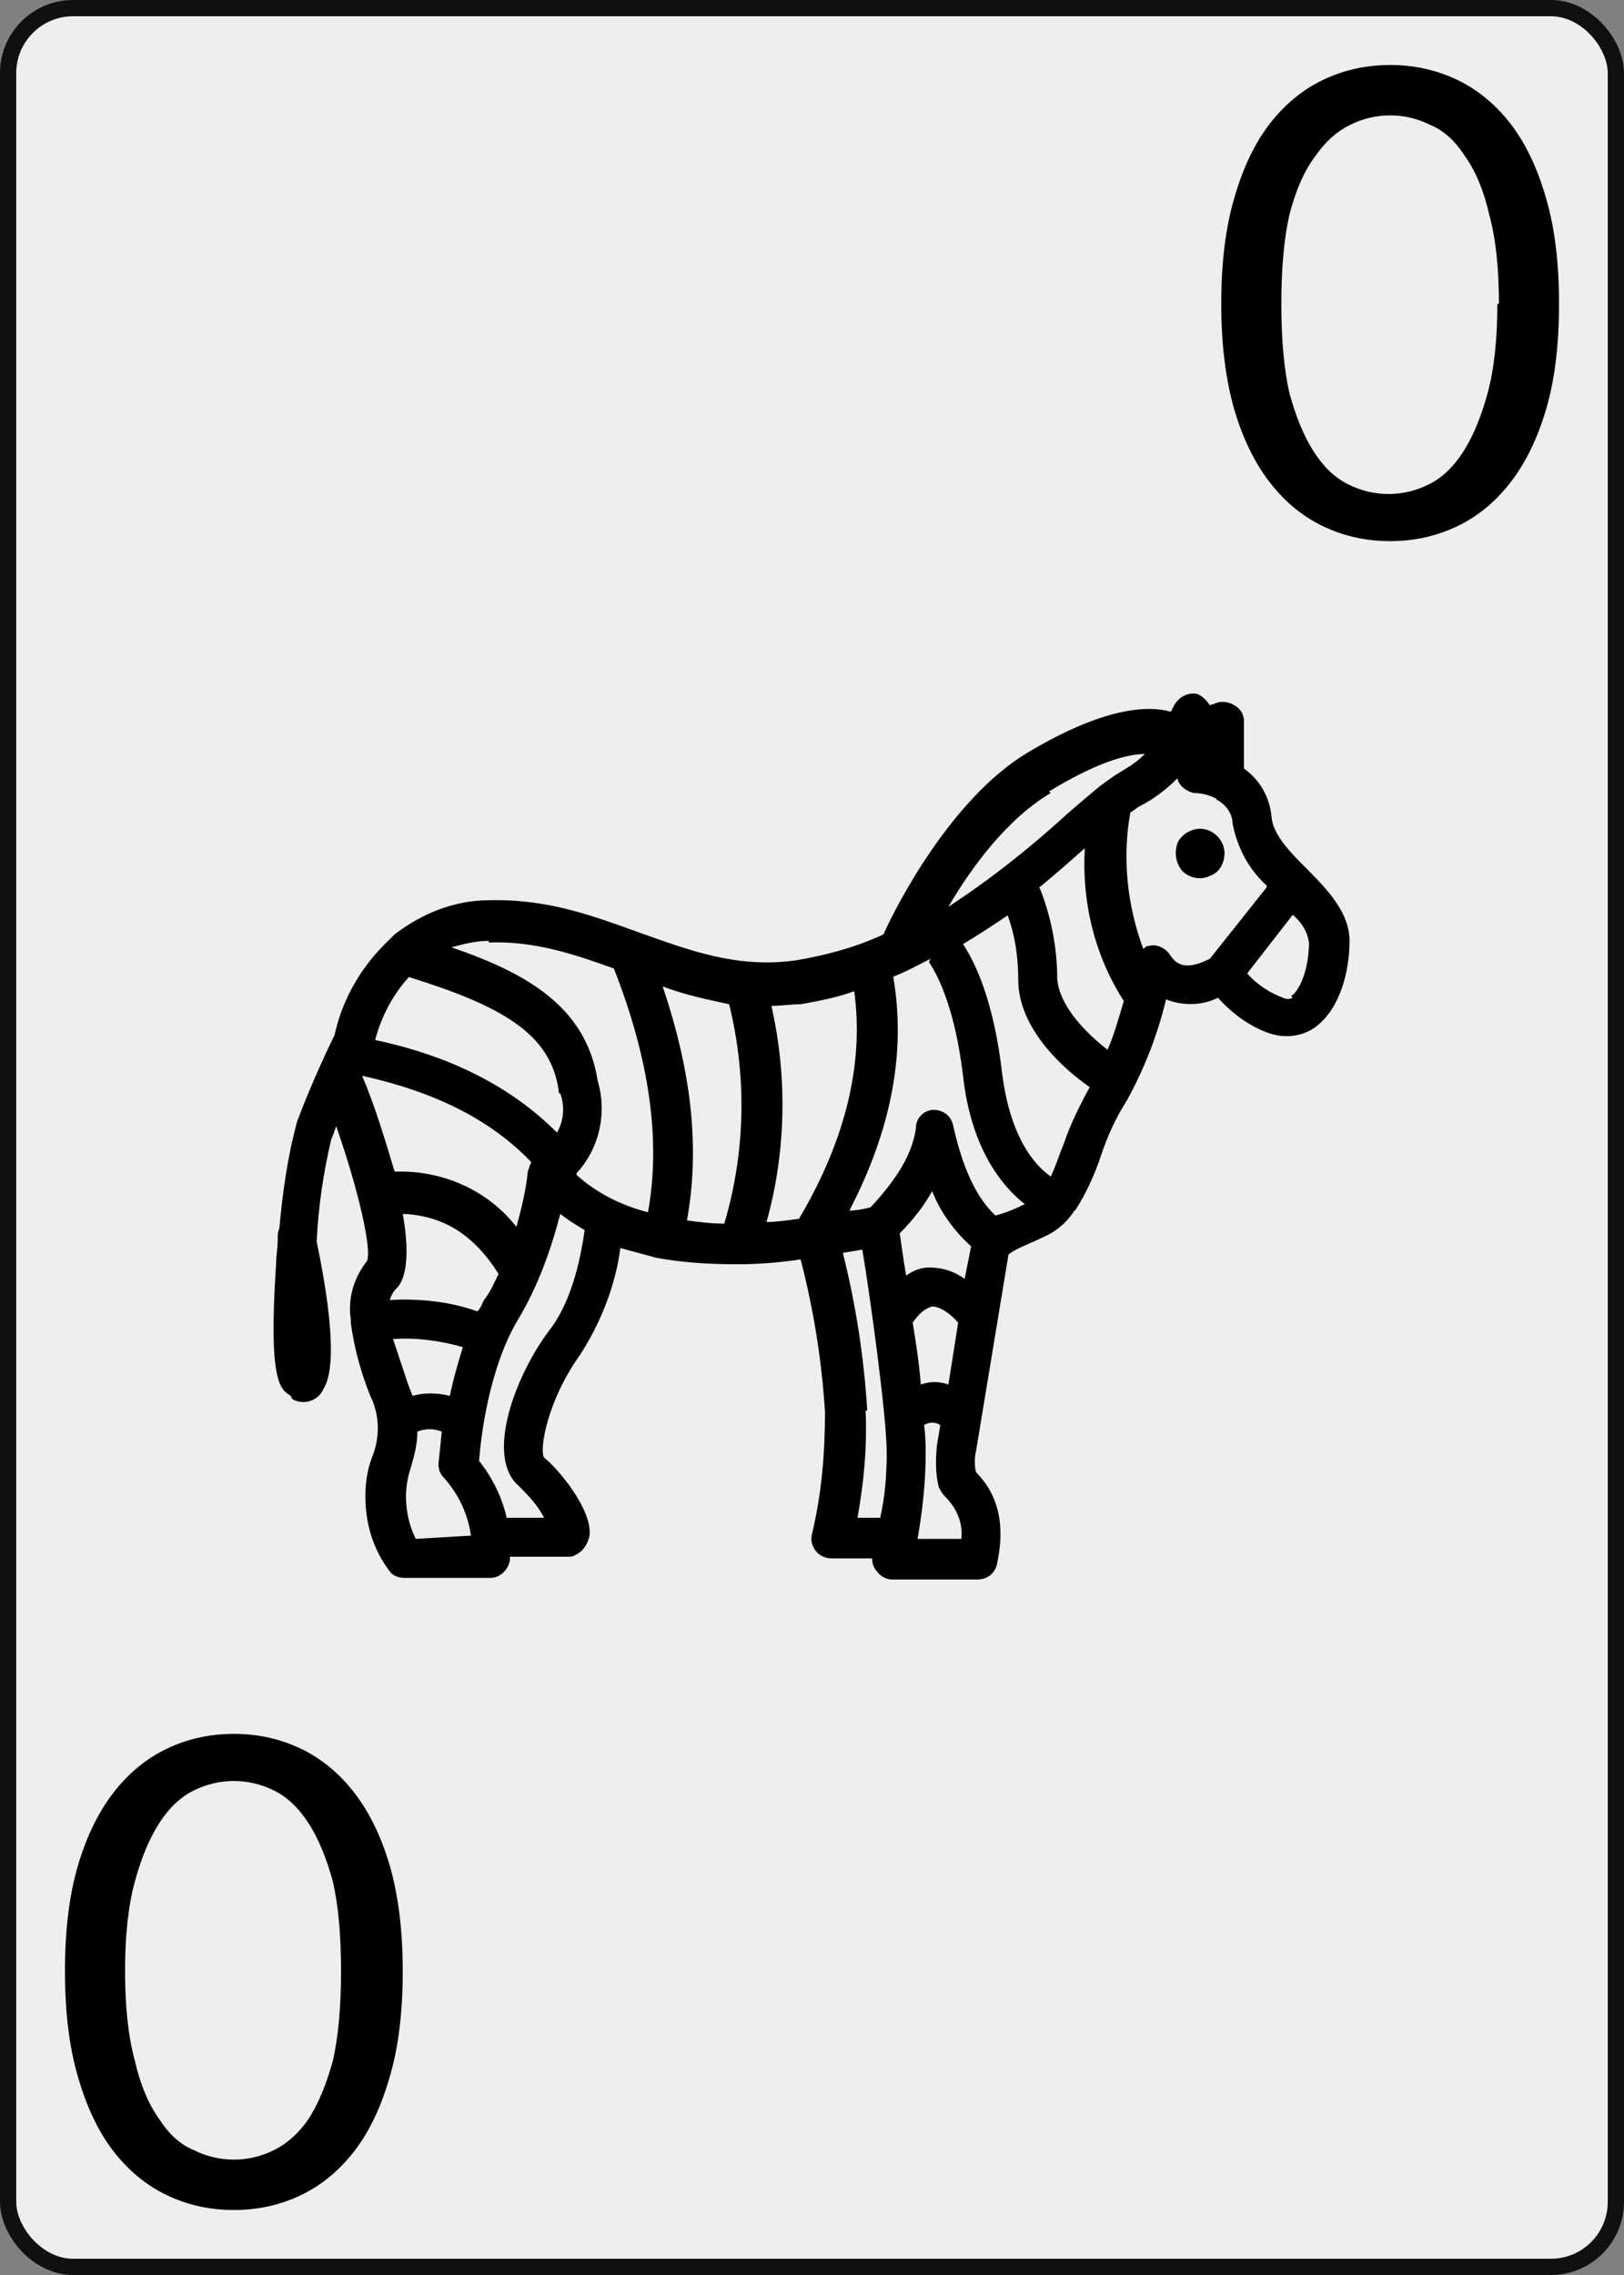<svg
    xmlns="http://www.w3.org/2000/svg"
    width="100px"
    height="140px"
    viewbox="0 0 100 140"
>
    <rect width="100%" height="100%" fill="#808080" stroke="none"/>
    <rect
        x="0.5"
        y="0.5"
        width="99px"
        height="139px"
        rx="4px"
        ry="4px"
        style="fill:#eeeeee;stroke-width:1px;stroke:#101010"
    />
    <g id="zebra">
        <path
            style="fill:#000000;stroke:none"
            d="m 18.0,86.1 c 0.7,0.4 1.6,0.1 1.9,-0.6 1.0,-1.5 0.2,-6.2 -0.4,-9.1 h 0 c 0.1,-2.1 0.4,-4.2 0.9,-6.3 0.1,-0.2 0.2,-0.5 0.3,-0.8 1.4,4.0 2.2,7.6 1.9,8.3 -0.8,1.0 -1.2,2.3 -1.0,3.6 v 0.1 c 0,0 0,0.1 0,0.1 0.2,1.5 0.6,3.0 1.2,4.5 0.6,1.2 0.6,2.6 0.1,3.8 -0.3,0.8 -0.4,1.6 -0.4,2.4 0,1.7 0.5,3.3 1.5,4.6 0.2,0.3 0.6,0.4 0.9,0.4 h 5.3 c 0.6,0 1.1,-0.5 1.2,-1.1 v -0.2 h 3.5 c 0.2,0 0.4,0 0.5,-0.1 0.5,-0.2 0.8,-0.7 0.9,-1.2 0.2,-1.6 -2.0,-4.2 -2.8,-4.8 -0.3,-0.5 0.2,-3.5 2.2,-6.3 1.3,-2.0 2.2,-4.3 2.5,-6.6 0.7,0.2 1.5,0.4 2.2,0.6 h 0 c 1.6,0.3 3.3,0.4 4.9,0.4 h 0.1 c 1.3,0 2.6,-0.1 3.9,-0.3 0.8,3.1 1.3,6.2 1.5,9.4 0,2.5 -0.2,5.0 -0.8,7.5 -0.1,0.4 0,0.7 0.2,1.0 0.2,0.3 0.6,0.5 1.0,0.5 h 2.5 c 0,0.3 0.1,0.6 0.3,0.8 0.2,0.3 0.6,0.5 0.9,0.5 h 5.3 c 0.6,0 1.1,-0.4 1.2,-1.0 0.5,-2.3 0.1,-4.2 -1.3,-5.6 h 0 c -0.1,-0.4 -0.1,-0.9 0,-1.3 l 2.0,-12.1 C 62.6,76.8 63.3,76.6 64.3,76.1 h 0 c 0.7,-0.3 1.3,-0.8 1.8,-1.5 0,0 0,-0.1 0.1,-0.1 0.7,-1.1 1.2,-2.2 1.6,-3.4 0.4,-1.2 0.9,-2.3 1.6,-3.4 1.1,-2.0 1.9,-4.1 2.4,-6.2 1.0,0.4 2.2,0.4 3.2,-0.1 0.9,1.0 2.0,1.8 3.2,2.2 0.9,0.3 2.0,0.2 2.8,-0.4 1.5,-1.1 2.1,-3.4 2.1,-5.3 0,-1.7 -1.3,-3.1 -2.6,-4.4 -1.0,-1.0 -2.1,-2.1 -2.2,-3.2 v 0 c -0.1,-1.2 -0.7,-2.3 -1.7,-3.0 v -2.9 c 0,-0.4 -0.2,-0.8 -0.6,-1.0 -0.3,-0.2 -0.8,-0.3 -1.2,-0.1 l -0.3,0.1 c -0.2,-0.3 -0.5,-0.6 -0.8,-0.7 -0.6,-0.1 -1.1,0.2 -1.4,0.7 0,0 -0.1,0.2 -0.2,0.4 -1.4,-0.4 -4.1,-0.3 -8.8,2.5 -4.7,2.8 -8.1,9.4 -8.9,11.2 -1.7,0.8 -3.6,1.3 -5.4,1.6 -3.6,0.5 -6.5,-0.6 -9.6,-1.7 -2.8,-1.0 -5.6,-2.1 -9.3,-2.0 l 0,0 c -2.1,0 -4.1,0.8 -5.8,2.1 -0.1,0.1 -0.2,0.2 -0.3,0.3 -1.7,1.6 -2.9,3.6 -3.4,5.9 -0.3,0.6 -1.4,2.9 -2.3,5.3 -0.6,2.2 -0.9,4.4 -1.1,6.6 -0.1,0.2 -0.1,0.4 -0.1,0.7 0,0.5 -0.1,1.0 -0.1,1.5 -0.5,7.4 0.3,7.7 0.9,8.1 z m 7.1,-26.0 c 5.8,1.8 8.8,3.5 9.3,7.0 0,0.1 0,0.2 0.1,0.2 0.3,0.8 0.2,1.7 -0.2,2.4 C 31.5,66.9 27.8,65.0 23.1,64.0 c 0.4,-1.5 1.1,-2.8 2.1,-3.9 z M 24.5,79.2 c 0.4,-0.5 0.8,-1.7 0.3,-4.5 2.5,0.1 4.4,1.3 5.9,3.7 v 0 c -0.3,0.6 -0.5,1.1 -0.9,1.6 -0.1,0.2 -0.2,0.5 -0.4,0.7 h 0 c -1.7,-0.6 -3.5,-0.8 -5.4,-0.7 0.1,-0.3 0.2,-0.5 0.4,-0.7 z m 0.6,5.9 v 0 c -0.3,-0.9 -0.6,-1.8 -0.9,-2.7 1.4,-0.1 2.9,0.1 4.3,0.5 -0.3,1.0 -0.6,2.0 -0.8,3.0 -0.8,-0.2 -1.6,-0.2 -2.3,0 -0.1,-0.3 -0.2,-0.5 -0.3,-0.8 z m 7.6,-13.5 v 0 l 0,0 c -0.1,0.1 -0.1,0.2 -0.1,0.2 0,0.1 -0.1,0.2 -0.1,0.3 -0.1,1.1 -0.4,2.3 -0.7,3.4 -1.8,-2.3 -4.6,-3.5 -7.5,-3.4 -0.6,-2.0 -1.2,-4.0 -2.0,-5.9 4.5,1.0 7.9,2.7 10.4,5.3 z m -7.1,23.1 c -0.4,-0.8 -0.6,-1.7 -0.6,-2.6 0,-0.6 0.1,-1.2 0.3,-1.8 0.2,-0.7 0.4,-1.4 0.4,-2.2 0.5,-0.2 1.0,-0.2 1.5,0 -0.1,1.1 -0.2,1.9 -0.2,2.0 0,0.3 0.1,0.6 0.3,0.8 0.9,1.0 1.5,2.2 1.7,3.6 z m 8.2,-12.8 c -2.1,2.8 -3.9,7.7 -1.9,9.5 v 0 c 0.6,0.6 1.2,1.2 1.6,2.0 h -2.3 c -0.3,-1.3 -0.9,-2.5 -1.7,-3.5 0.1,-1.4 0.6,-5.7 2.4,-8.7 1.2,-2.0 2.0,-4.2 2.6,-6.5 0.5,0.4 1.0,0.7 1.5,1.0 -0.2,1.4 -0.7,4.3 -2.2,6.2 z M 44.9,61.8 c 1.1,4.5 1.0,9.1 -0.3,13.5 -0.8,0 -1.6,-0.1 -2.3,-0.2 0.8,-4.4 0.3,-9.1 -1.5,-14.4 1.3,0.5 2.7,0.8 4.1,1.1 z m 24.3,-0.2 c -0.3,1.0 -0.6,2.1 -1.0,3.0 -1.3,-1.0 -3.0,-2.7 -3.1,-4.4 0,-1.9 -0.4,-3.9 -1.1,-5.6 1.0,-0.8 2.0,-1.7 2.8,-2.4 h 0 c -0.2,3.3 0.6,6.6 2.4,9.4 z m -7.2,-5.4 c 0.5,1.3 0.7,2.7 0.7,4.1 0,3.0 2.8,5.5 4.4,6.6 -0.6,1.1 -1.2,2.3 -1.6,3.5 -0.3,0.7 -0.5,1.4 -0.8,2.0 -1.0,-0.7 -2.5,-2.4 -3.0,-6.4 -0.5,-4.3 -1.6,-6.7 -2.4,-7.9 1.0,-0.6 1.9,-1.2 2.8,-1.8 z m -4.8,3.0 c 0.6,0.9 1.6,2.9 2.1,7.0 0.5,4.5 2.4,6.8 3.8,7.9 -0.8,0.4 -1.4,0.6 -1.8,0.7 -1.1,-1.0 -2.0,-2.8 -2.6,-5.5 h 0 c -0.1,-0.6 -0.6,-1.0 -1.2,-1.0 -0.6,0 -1.1,0.5 -1.1,1.1 -0.2,1.6 -1.2,3.2 -2.8,4.9 -0.4,0.1 -0.9,0.2 -1.3,0.2 2.6,-5.0 3.5,-9.8 2.7,-14.4 0.8,-0.3 1.5,-0.7 2.3,-1.1 z m 2.2,19.5 h 0 c -0.7,-0.5 -1.4,-0.7 -2.2,-0.7 -0.5,0 -1.0,0.2 -1.4,0.5 -0.2,-1.1 -0.3,-2.0 -0.4,-2.6 h 0 c 0.8,-0.8 1.5,-1.7 2.0,-2.6 0.5,1.3 1.4,2.5 2.4,3.4 z m -3.2,2.7 c 0.4,-0.6 0.8,-0.9 1.2,-1.0 0.4,0 1.0,0.3 1.6,1.0 l -0.6,3.8 h 0 c -0.6,-0.2 -1.1,-0.2 -1.7,0 -0.1,-1.3 -0.3,-2.6 -0.5,-3.8 z m -2.8,5.4 0,0 c -0.2,-3.3 -0.7,-6.5 -1.5,-9.7 l 1.2,-0.2 c 0.5,3.0 1.5,10.3 1.5,12.5 0,1.3 -0.1,2.7 -0.4,4.0 h -1.4 c 0.4,-2.2 0.6,-4.4 0.5,-6.6 z m 5.9,7.9 h -2.8 c 0.3,-1.7 0.5,-3.5 0.5,-5.3 0,-0.4 0,-1.0 -0.1,-1.7 0.3,-0.2 0.7,-0.2 1.0,0 l -0.2,1.2 c -0.1,0.9 -0.1,1.8 0.1,2.6 0.1,0.2 0.2,0.4 0.4,0.6 0.7,0.7 1.1,1.6 1.0,2.6 z M 79.6,61.4 c -0.2,0.1 -0.4,0.1 -0.6,0 -0.8,-0.3 -1.6,-0.8 -2.2,-1.5 l 2.8,-3.6 c 0.5,0.4 0.9,1.0 1.0,1.7 0,1.7 -0.6,3.0 -1.1,3.3 z M 78.0,54.6 74.5,59.0 C 72.9,59.8 72.4,59.3 72.0,58.7 l 0,0 c -0.3,-0.4 -0.8,-0.6 -1.2,-0.5 -0.2,0 -0.3,0.1 -0.4,0.2 -1.0,-2.7 -1.3,-5.6 -0.8,-8.4 0.2,-0.1 0.4,-0.3 0.6,-0.4 0.8,-0.4 1.6,-1.0 2.3,-1.7 0.1,0.5 0.6,0.8 1.0,0.9 0.4,0 0.9,0.1 1.3,0.3 0,0 0.1,0 0.1,0.1 0.6,0.3 1.0,0.9 1.0,1.5 0.3,1.5 1.0,2.8 2.1,3.8 z M 64.6,48.7 c 2.8,-1.7 4.7,-2.3 5.9,-2.3 h 0 c -0.5,0.5 -1.0,0.8 -1.5,1.1 -0.5,0.3 -0.9,0.6 -1.3,0.9 -0.6,0.5 -1.2,1.0 -2.0,1.7 -2.3,2.1 -4.7,4.0 -7.3,5.7 1.4,-2.4 3.6,-5.4 6.3,-7.0 z M 49.3,61.8 c 1.1,-0.2 2.2,-0.4 3.3,-0.8 0.6,4.4 -0.5,9.1 -3.4,14.0 -0.7,0.1 -1.4,0.2 -2.0,0.2 1.2,-4.3 1.3,-8.9 0.3,-13.3 0.6,0 1.2,-0.1 1.8,-0.1 z m -19.2,-3.8 c 2.8,-0.1 5.2,0.7 7.7,1.6 2.2,5.6 2.9,10.6 2.1,15.0 -1.6,-0.4 -3.2,-1.2 -4.4,-2.3 0,0 0,-0.1 0,-0.1 1.4,-1.5 1.9,-3.7 1.3,-5.7 -0.7,-4.5 -4.3,-6.6 -9.0,-8.2 0.7,-0.2 1.5,-0.4 2.3,-0.4 z"
        />
        <path
            style="fill:#000000;stroke:none"
            d="m 73.9,51.0 c -0.6,0 -1.2,0.4 -1.4,0.9 -0.2,0.6 -0.1,1.2 0.3,1.7 0.4,0.4 1.1,0.6 1.7,0.3 0.6,-0.2 0.9,-0.8 0.9,-1.4 0,-0.8 -0.7,-1.5 -1.5,-1.5 z"
        />
    </g>
    <path
        id="number-top-right"
        style="fill:#000000;stroke:none"
        d="m 96.0,18.7 q 0,3.8 -0.8,6.5 -0.8,2.7 -2.2,4.5 -1.4,1.8 -3.3,2.7 -1.9,0.9 -4.1,0.9 -2.2,0 -4.1,-0.9 -1.9,-0.9 -3.3,-2.7 -1.4,-1.8 -2.2,-4.5 -0.8,-2.8 -0.8,-6.5 0,-3.8 0.8,-6.5 0.8,-2.8 2.2,-4.6 1.4,-1.8 3.3,-2.7 1.9,-0.9 4.1,-0.9 2.2,0 4.1,0.9 1.9,0.9 3.3,2.7 1.4,1.8 2.2,4.6 Q 96.0,14.9 96.0,18.7 Z m -3.7,0 q 0,-3.3 -0.6,-5.5 -0.5,-2.2 -1.5,-3.6 -0.9,-1.4 -2.1,-1.9 -1.2,-0.6 -2.5,-0.6 -1.3,0 -2.5,0.6 -1.2,0.6 -2.1,1.9 Q 80.0,10.9 79.4,13.2 q -0.5,2.2 -0.5,5.5 0,3.3 0.5,5.5 0.6,2.2 1.5,3.6 0.9,1.4 2.1,2.0 1.2,0.6 2.5,0.6 1.3,0 2.5,-0.6 1.2,-0.6 2.1,-2.0 0.9,-1.4 1.5,-3.6 0.6,-2.2 0.6,-5.5 z"
    />
    <path
        id="number-bottom-left"
        style="fill:#000000;stroke:none"
        d="m 4.0,121.3 q 0,-3.8 0.8,-6.5 0.8,-2.7 2.2,-4.5 1.4,-1.8 3.3,-2.7 1.9,-0.9 4.1,-0.9 2.2,0 4.1,0.9 1.9,0.9 3.3,2.7 1.4,1.8 2.2,4.5 0.8,2.8 0.8,6.5 0,3.8 -0.8,6.5 -0.8,2.8 -2.2,4.6 -1.4,1.8 -3.3,2.7 -1.9,0.9 -4.1,0.9 -2.2,0 -4.1,-0.9 -1.9,-0.9 -3.3,-2.7 -1.4,-1.8 -2.2,-4.6 Q 4.0,125.1 4.0,121.3 Z m 3.7,0 q 0,3.3 0.6,5.5 0.5,2.2 1.5,3.6 0.9,1.4 2.1,1.9 1.2,0.6 2.5,0.6 1.3,0 2.5,-0.6 1.2,-0.6 2.1,-1.9 0.9,-1.4 1.5,-3.6 0.5,-2.2 0.5,-5.5 0,-3.3 -0.5,-5.5 -0.6,-2.2 -1.5,-3.6 -0.9,-1.4 -2.1,-2.0 -1.2,-0.6 -2.5,-0.6 -1.3,0 -2.5,0.6 -1.2,0.6 -2.1,2.0 -0.9,1.4 -1.5,3.6 -0.6,2.2 -0.6,5.5 z"
    />
</svg>
